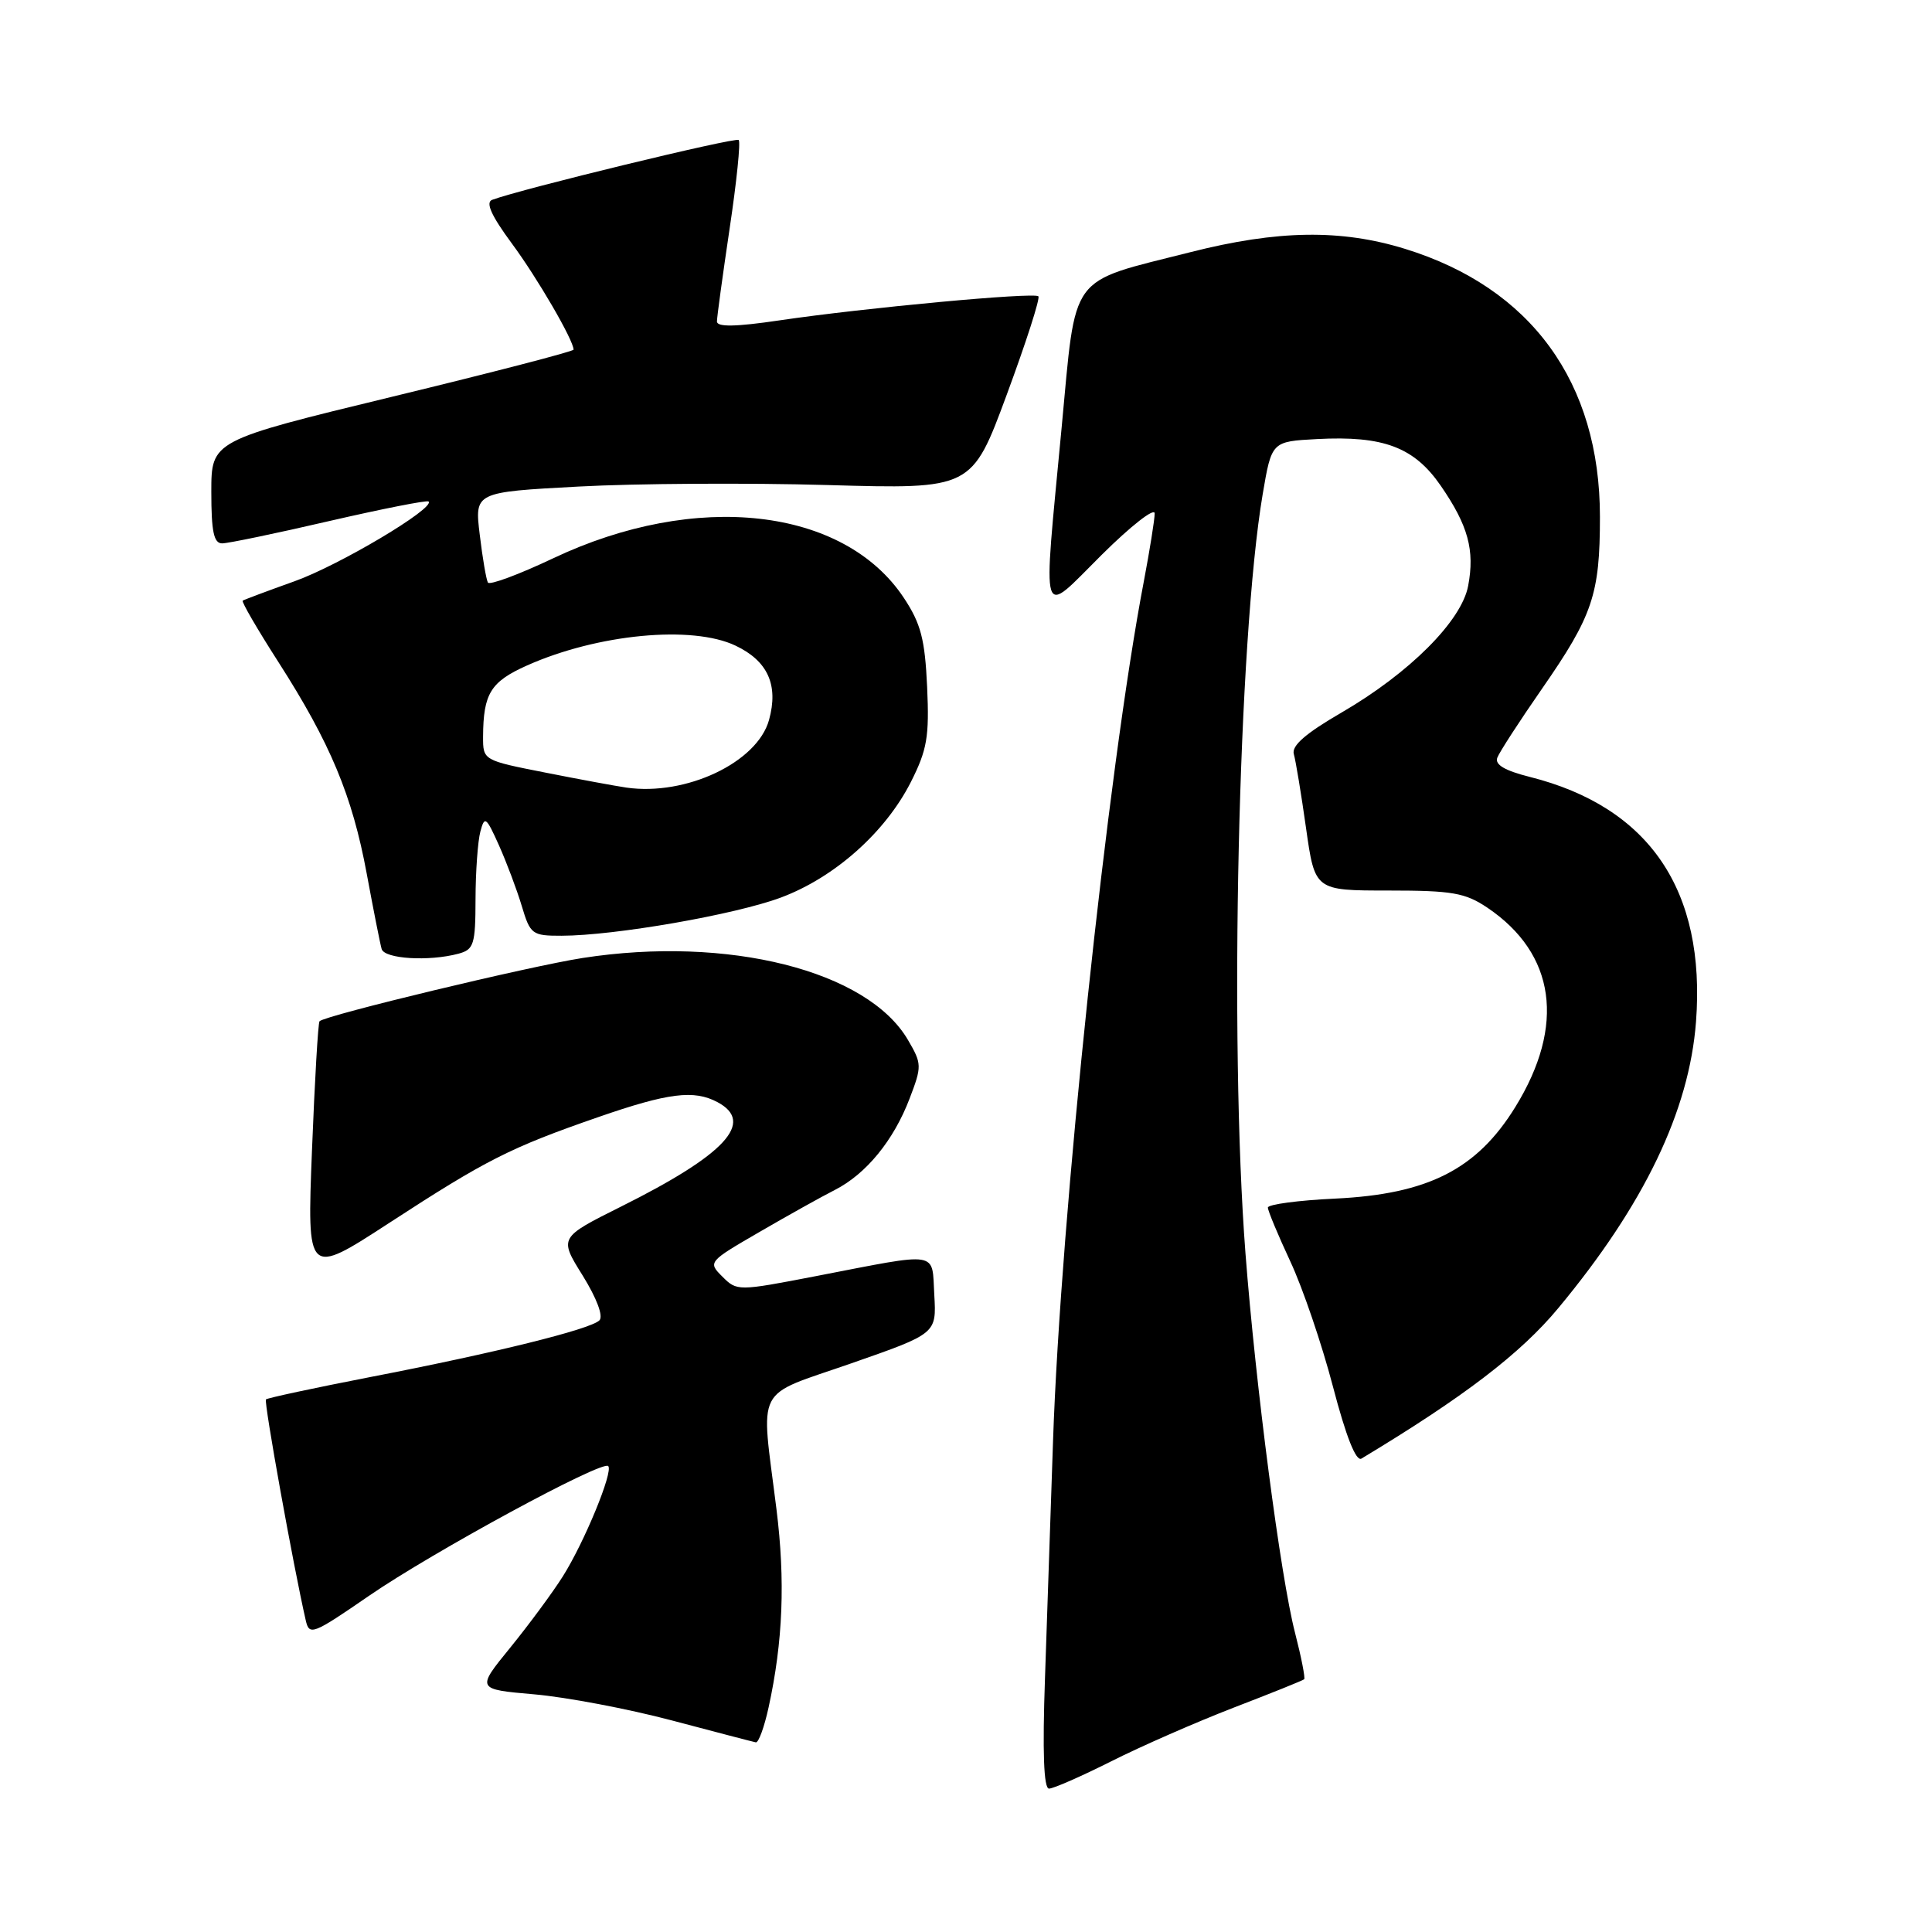 <?xml version="1.0" encoding="UTF-8" standalone="no"?>
<!DOCTYPE svg PUBLIC "-//W3C//DTD SVG 1.1//EN" "http://www.w3.org/Graphics/SVG/1.1/DTD/svg11.dtd" >
<svg xmlns="http://www.w3.org/2000/svg" xmlns:xlink="http://www.w3.org/1999/xlink" version="1.1" viewBox="0 0 256 256">
 <g >
 <path fill="currentColor"
d=" M 147.25 233.38 C 151.21 231.38 158.51 228.19 163.47 226.27 C 168.44 224.36 172.64 222.67 172.81 222.51 C 172.97 222.35 172.43 219.58 171.60 216.36 C 169.69 208.97 166.38 183.64 165.03 166.05 C 162.86 137.78 164.07 84.67 167.31 65.50 C 168.50 58.50 168.50 58.50 174.50 58.18 C 183.32 57.71 187.39 59.25 190.92 64.38 C 194.54 69.64 195.43 72.90 194.54 77.62 C 193.67 82.28 186.76 89.19 177.74 94.43 C 173.00 97.18 171.11 98.82 171.44 99.93 C 171.69 100.79 172.42 105.21 173.06 109.75 C 174.23 118.00 174.23 118.00 183.97 118.00 C 192.44 118.00 194.14 118.30 197.08 120.27 C 206.12 126.37 207.46 135.87 200.79 146.68 C 195.70 154.94 189.24 158.23 176.93 158.82 C 172.02 159.05 168.00 159.59 168.00 160.01 C 168.00 160.43 169.34 163.64 170.97 167.14 C 172.61 170.64 175.15 178.10 176.62 183.72 C 178.36 190.37 179.68 193.70 180.40 193.27 C 193.94 185.12 201.51 179.34 206.50 173.31 C 217.86 159.63 223.83 147.20 224.73 135.39 C 226.05 117.97 218.55 106.93 202.69 102.94 C 199.39 102.11 198.05 101.32 198.40 100.40 C 198.68 99.66 201.34 95.56 204.31 91.28 C 211.05 81.57 212.00 78.75 212.00 68.48 C 212.00 50.66 202.89 38.14 186.19 32.98 C 177.70 30.35 169.29 30.48 157.75 33.41 C 141.42 37.55 142.63 35.91 140.67 56.68 C 138.17 83.25 137.69 81.75 146.00 73.50 C 149.85 69.68 153.00 67.22 153.00 68.03 C 153.00 68.84 152.35 72.88 151.57 77.00 C 146.76 102.14 140.53 161.19 139.53 191.02 C 139.23 200.08 138.75 214.14 138.47 222.25 C 138.12 232.19 138.30 237.00 139.00 237.00 C 139.58 237.00 143.29 235.37 147.25 233.38 Z  M 101.84 226.25 C 103.75 217.52 104.07 209.43 102.88 199.93 C 100.80 183.25 99.80 185.18 112.80 180.65 C 124.09 176.71 124.09 176.71 123.80 171.60 C 123.45 165.68 124.75 165.88 108.08 169.10 C 97.76 171.09 97.65 171.09 95.72 169.16 C 93.79 167.24 93.84 167.18 100.64 163.24 C 104.41 161.05 108.91 158.54 110.63 157.67 C 114.77 155.56 118.41 151.11 120.52 145.58 C 122.17 141.27 122.16 140.96 120.31 137.80 C 114.94 128.60 96.44 123.95 77.19 126.94 C 70.12 128.04 43.13 134.53 42.34 135.32 C 42.15 135.51 41.70 143.20 41.34 152.40 C 40.68 169.13 40.68 169.13 51.58 162.04 C 64.42 153.68 67.63 152.06 79.25 148.03 C 88.56 144.80 91.96 144.38 95.07 146.04 C 100.07 148.71 96.14 152.97 82.29 159.88 C 74.07 163.99 74.07 163.99 77.21 169.02 C 79.09 172.06 79.97 174.42 79.42 174.96 C 78.19 176.15 65.55 179.28 49.04 182.47 C 41.64 183.91 35.43 185.24 35.24 185.43 C 34.94 185.73 38.89 207.63 40.51 214.69 C 40.98 216.77 41.43 216.59 48.87 211.47 C 57.29 205.67 79.79 193.46 80.59 194.26 C 81.30 194.96 77.43 204.36 74.57 208.89 C 73.22 211.03 70.08 215.28 67.61 218.32 C 63.11 223.84 63.11 223.84 70.80 224.51 C 75.04 224.88 83.22 226.43 89.00 227.96 C 94.78 229.49 99.79 230.80 100.15 230.87 C 100.51 230.94 101.27 228.86 101.84 226.25 Z  M 60.75 126.37 C 62.79 125.82 63.00 125.16 63.01 119.13 C 63.02 115.49 63.31 111.46 63.65 110.19 C 64.21 108.07 64.42 108.23 66.11 112.00 C 67.12 114.26 68.49 117.89 69.14 120.06 C 70.26 123.81 70.51 124.00 74.41 123.99 C 81.44 123.98 97.40 121.20 103.50 118.92 C 110.60 116.26 117.31 110.29 120.69 103.63 C 122.85 99.35 123.15 97.63 122.85 91.02 C 122.56 84.70 122.02 82.63 119.77 79.23 C 111.82 67.22 92.21 65.01 73.27 73.99 C 68.75 76.13 64.87 77.57 64.65 77.19 C 64.43 76.81 63.94 73.96 63.57 70.86 C 62.88 65.21 62.88 65.21 76.69 64.47 C 84.29 64.06 99.11 63.97 109.63 64.27 C 128.77 64.82 128.77 64.82 133.41 52.27 C 135.96 45.37 137.85 39.51 137.59 39.26 C 137.03 38.70 114.53 40.79 103.29 42.45 C 97.49 43.31 95.00 43.35 95.00 42.60 C 95.00 42.01 95.76 36.47 96.68 30.28 C 97.61 24.09 98.15 18.81 97.88 18.55 C 97.48 18.14 69.00 25.06 65.21 26.48 C 64.31 26.82 65.11 28.59 67.82 32.26 C 71.21 36.84 76.00 45.09 76.00 46.33 C 76.00 46.56 65.20 49.36 52.00 52.56 C 28.00 58.38 28.00 58.38 28.00 65.19 C 28.00 70.44 28.33 72.00 29.43 72.00 C 30.22 72.00 36.62 70.67 43.64 69.04 C 50.67 67.42 56.59 66.25 56.79 66.45 C 57.67 67.34 44.91 74.93 39.00 77.03 C 35.42 78.31 32.35 79.46 32.16 79.59 C 31.98 79.73 34.10 83.38 36.88 87.71 C 43.77 98.46 46.68 105.43 48.59 115.75 C 49.48 120.56 50.37 125.06 50.57 125.75 C 50.96 127.06 56.83 127.42 60.75 126.37 Z  M 83.00 104.36 C 81.62 104.16 76.79 103.27 72.25 102.37 C 64.02 100.75 64.00 100.74 64.01 97.62 C 64.04 91.90 65.00 90.34 69.83 88.18 C 79.18 84.01 91.70 82.81 97.46 85.55 C 101.74 87.58 103.18 90.77 101.90 95.40 C 100.35 101.02 90.90 105.50 83.00 104.36 Z "/>
</g>
</svg>